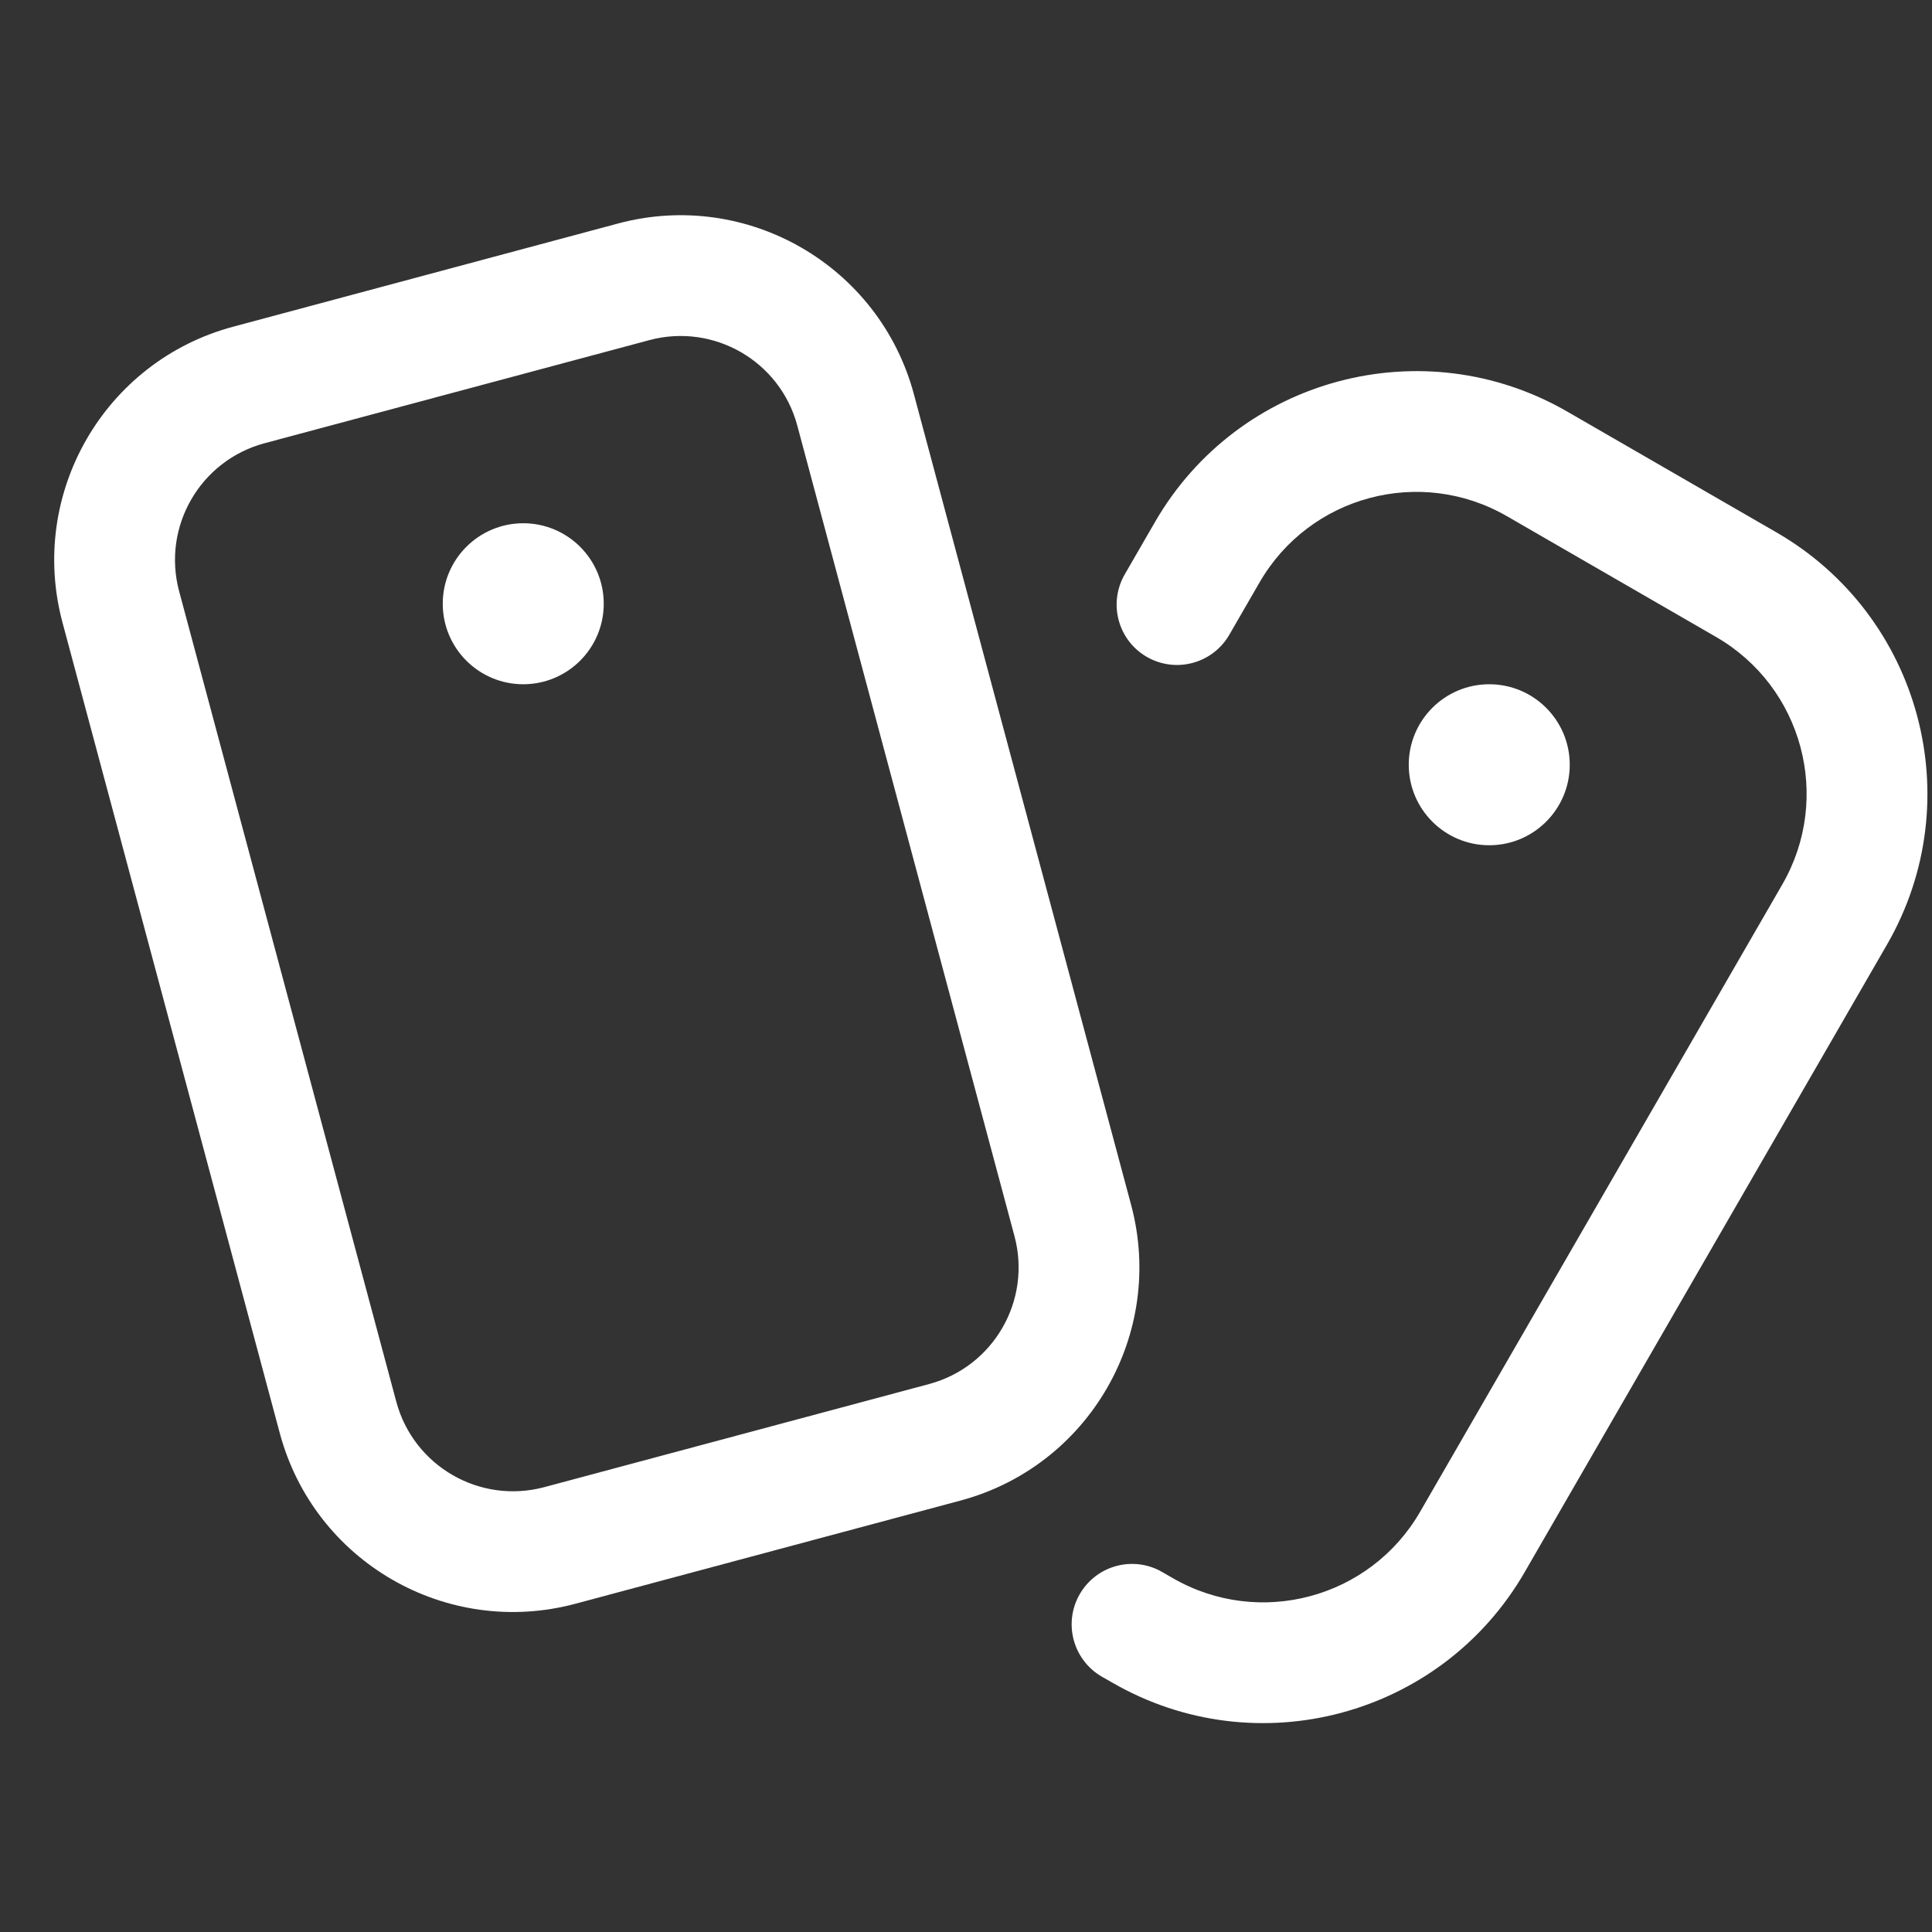 <svg width="24" height="24" viewBox="0 0 24 24" fill="none" xmlns="http://www.w3.org/2000/svg">
<rect x="0" y="0" width="24" height="24" fill="#333333" stroke="none"/>
<g clip-path="url(#clip0_1254_16448)">
<path fill-rule="evenodd" clip-rule="evenodd" d="M8.067 4.225L3.286 5.506C2.486 5.721 2.011 6.543 2.225 7.344L4.923 17.413C5.138 18.213 5.96 18.688 6.761 18.474L11.542 17.193C12.342 16.978 12.817 16.156 12.602 15.355L9.904 5.286C9.69 4.486 8.867 4.011 8.067 4.225ZM2.898 4.058C1.297 4.486 0.348 6.131 0.776 7.732L3.475 17.801C3.903 19.402 5.548 20.351 7.149 19.922L11.93 18.641C13.53 18.213 14.48 16.568 14.051 14.967L11.353 4.898C10.924 3.297 9.279 2.348 7.679 2.776L2.898 4.058Z" fill="white"/>
<path fill-rule="evenodd" clip-rule="evenodd" d="M14.347 6.486C15.382 4.692 17.676 4.078 19.469 5.113L22.067 6.613C23.861 7.649 24.476 9.942 23.44 11.736L18.94 19.53C17.904 21.323 15.611 21.938 13.817 20.902L13.687 20.828C13.329 20.62 13.206 20.162 13.413 19.803C13.62 19.444 14.079 19.321 14.437 19.528L14.567 19.603C15.643 20.225 17.02 19.856 17.641 18.78L22.141 10.986C22.762 9.909 22.393 8.533 21.317 7.912L18.719 6.412C17.643 5.791 16.267 6.159 15.646 7.236L15.271 7.885C15.064 8.244 14.605 8.367 14.246 8.16C13.887 7.953 13.765 7.494 13.972 7.135L14.347 6.486Z" fill="white"/>
<path fill-rule="evenodd" clip-rule="evenodd" d="M5.5 7.5C5.5 6.948 5.948 6.5 6.5 6.5C7.052 6.5 7.5 6.948 7.5 7.5C7.5 8.052 7.052 8.5 6.5 8.5C5.948 8.5 5.5 8.052 5.5 7.5Z" fill="white"/>
<path fill-rule="evenodd" clip-rule="evenodd" d="M17.5 9.5C17.5 8.948 17.948 8.5 18.5 8.5C19.052 8.5 19.5 8.948 19.5 9.5C19.5 10.052 19.052 10.5 18.5 10.5C17.948 10.5 17.5 10.052 17.5 9.5Z" fill="white"/>
</g>
<defs>
<clipPath id="clip0_1254_16448">
<rect width="24" height="24" fill="white"/>
</clipPath>
</defs>
</svg>
